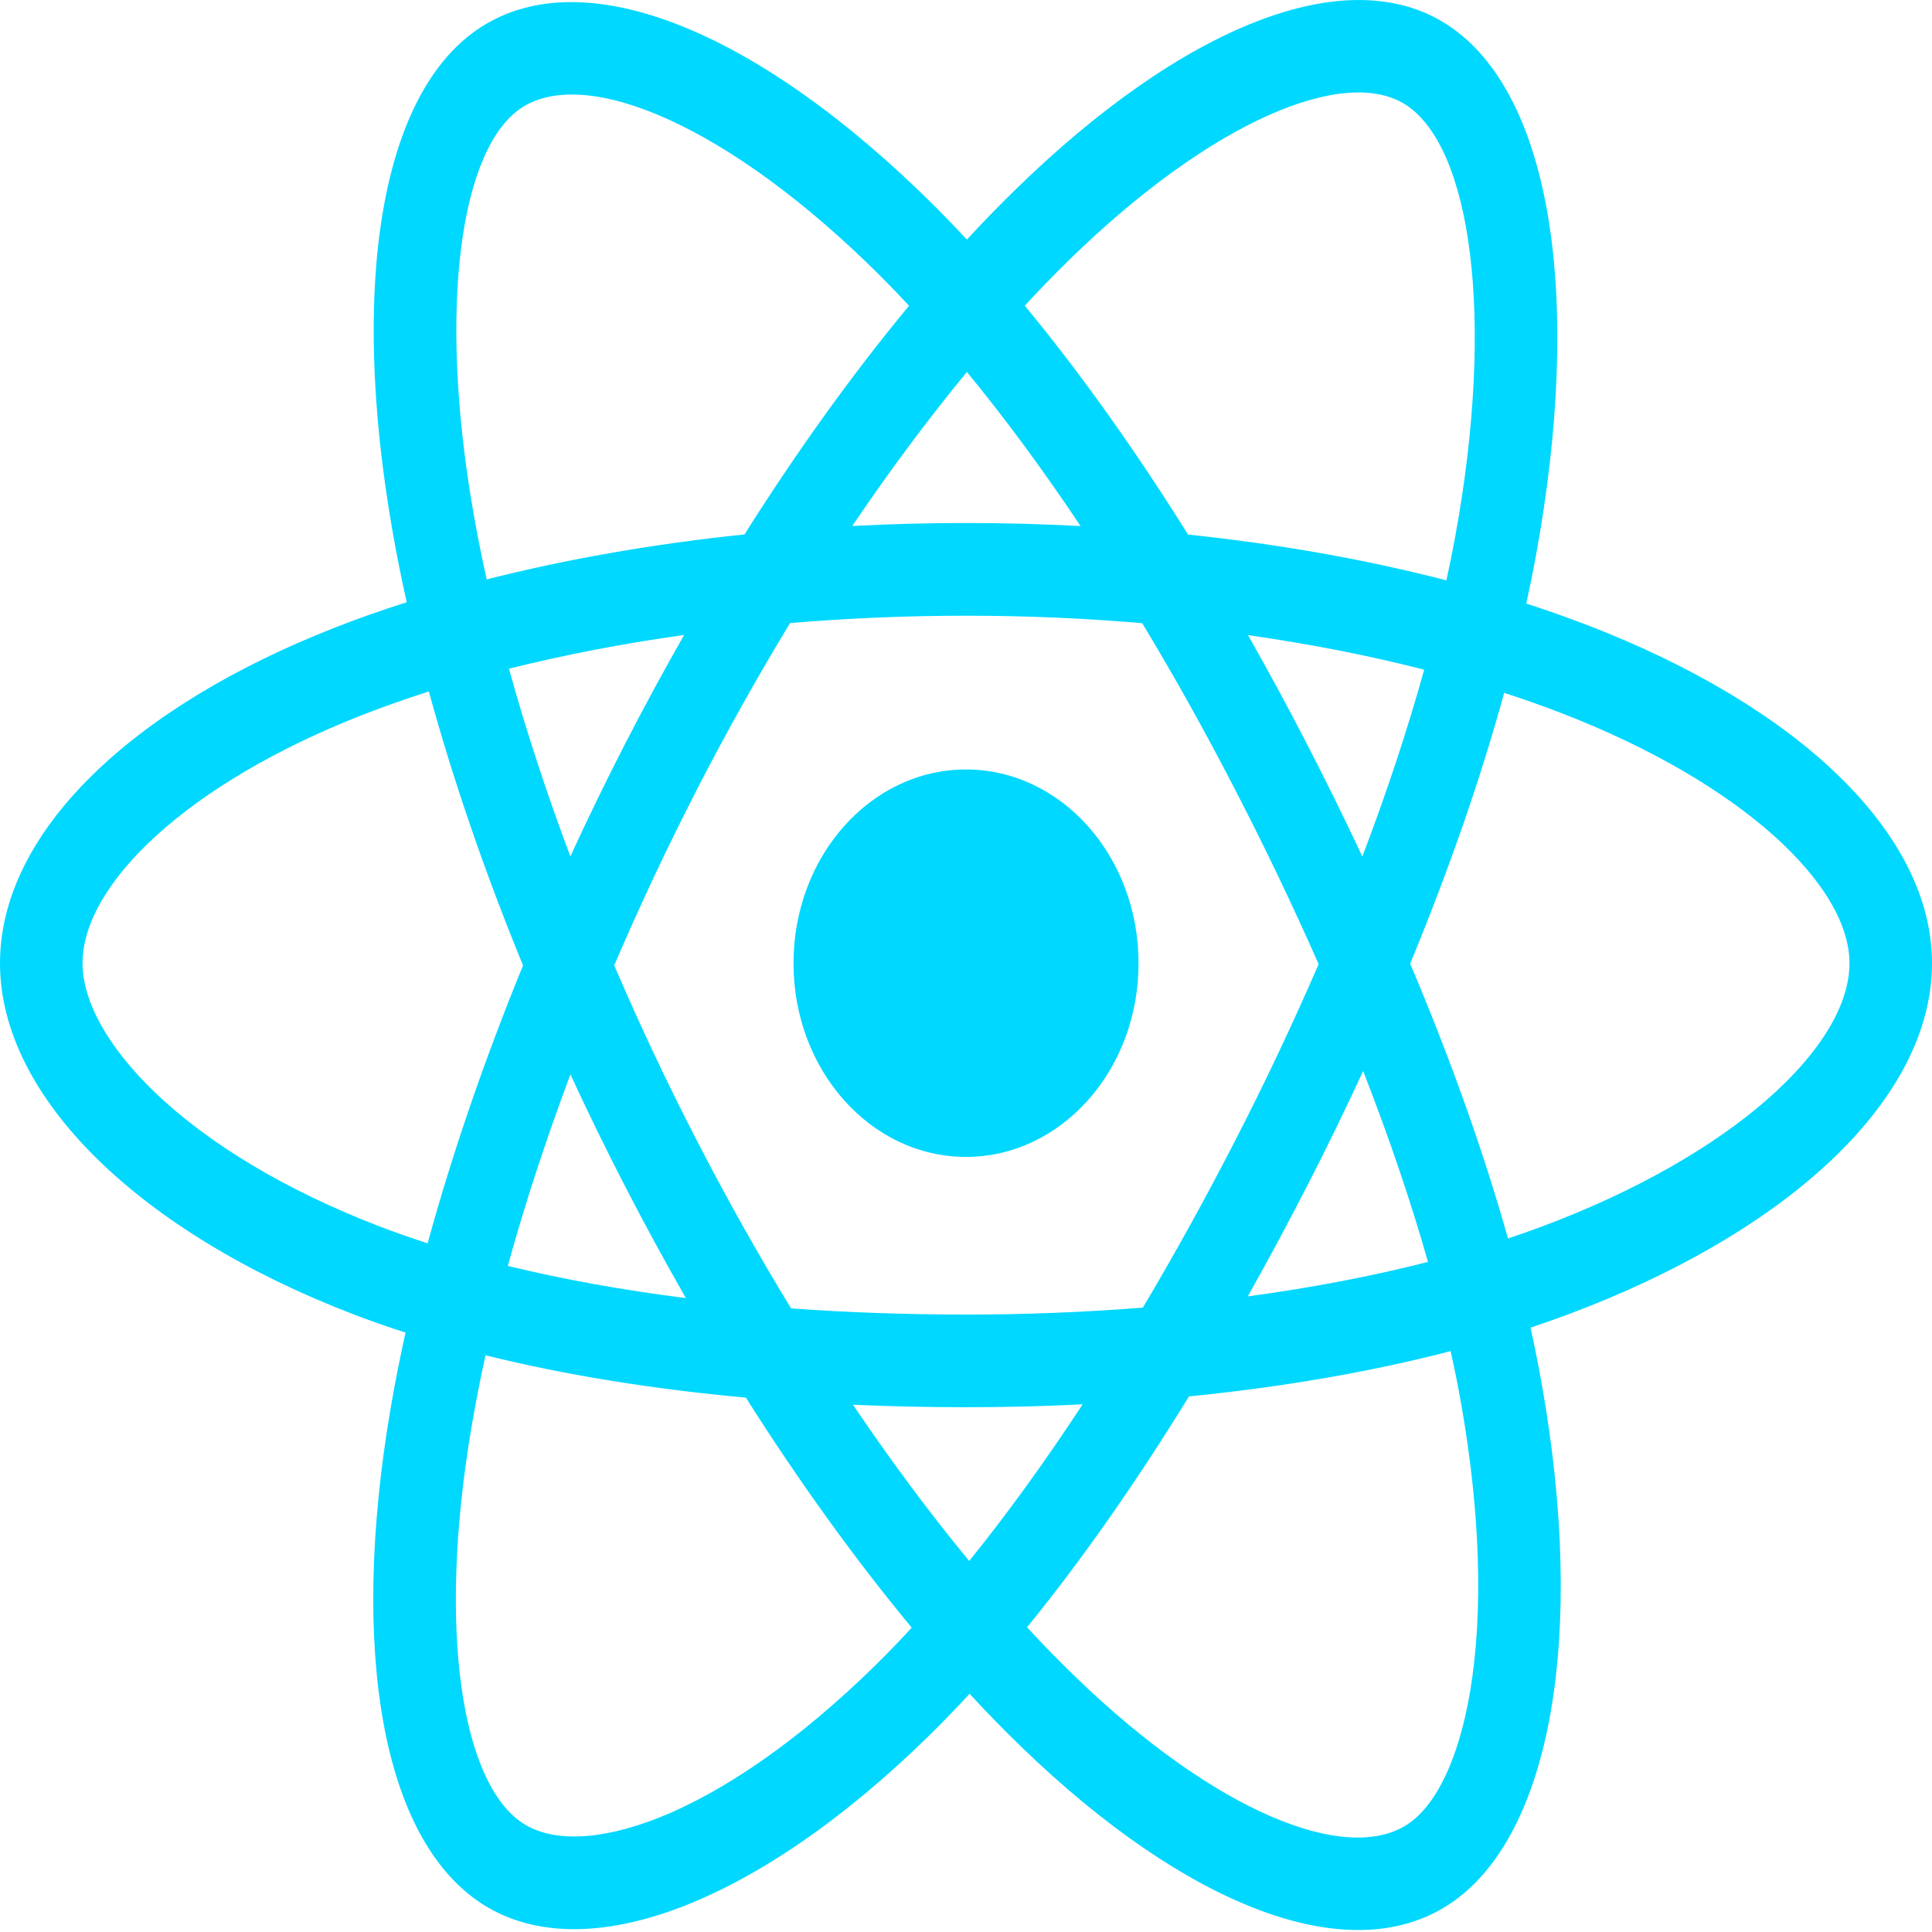 <svg width="32" height="32" viewBox="0 0 32 32" fill="none" xmlns="http://www.w3.org/2000/svg">
<path d="M26.31 10.361C25.97 10.23 25.626 10.109 25.28 9.997C25.338 9.73 25.392 9.467 25.439 9.208C26.219 4.958 25.709 1.534 23.968 0.407C22.299 -0.674 19.569 0.453 16.812 3.147C16.54 3.413 16.274 3.687 16.015 3.968C15.841 3.781 15.664 3.598 15.485 3.418C12.595 0.538 9.698 -0.677 7.959 0.454C6.291 1.538 5.797 4.757 6.499 8.784C6.569 9.183 6.648 9.58 6.736 9.975C6.326 10.105 5.93 10.245 5.552 10.393C2.164 11.719 0 13.798 0 15.954C0 18.18 2.323 20.414 5.851 21.768C6.138 21.877 6.426 21.979 6.717 22.072C6.622 22.497 6.538 22.924 6.465 23.354C5.796 27.312 6.319 30.455 7.982 31.532C9.7 32.644 12.584 31.501 15.391 28.745C15.619 28.521 15.842 28.291 16.059 28.054C16.34 28.359 16.628 28.654 16.924 28.941C19.644 31.568 22.33 32.629 23.991 31.549C25.708 30.433 26.266 27.058 25.541 22.95C25.484 22.628 25.421 22.308 25.35 21.99C25.552 21.922 25.751 21.853 25.945 21.781C29.613 20.416 32 18.21 32 15.954C32 13.79 29.767 11.697 26.31 10.361ZM25.515 20.324C25.34 20.389 25.16 20.452 24.977 20.513C24.572 19.073 24.026 17.543 23.357 15.961C23.995 14.417 24.521 12.906 24.914 11.476C25.242 11.582 25.559 11.694 25.866 11.813C28.827 12.957 30.633 14.65 30.633 15.954C30.633 17.343 28.682 19.146 25.515 20.324ZM24.201 23.248C24.521 25.064 24.566 26.706 24.354 27.99C24.164 29.144 23.78 29.913 23.306 30.221C22.298 30.876 20.142 30.024 17.816 27.777C17.541 27.511 17.272 27.236 17.011 26.953C17.913 25.846 18.814 24.559 19.693 23.129C21.24 22.975 22.702 22.723 24.027 22.379C24.093 22.675 24.151 22.965 24.201 23.248ZM10.909 30.108C9.924 30.498 9.139 30.509 8.665 30.202C7.656 29.549 7.236 27.025 7.809 23.641C7.877 23.241 7.954 22.843 8.042 22.448C9.353 22.773 10.804 23.008 12.354 23.149C13.24 24.548 14.167 25.833 15.101 26.959C14.903 27.175 14.7 27.385 14.492 27.59C13.25 28.808 12.006 29.673 10.909 30.108ZM6.294 20.316C4.733 19.717 3.445 18.939 2.562 18.089C1.768 17.326 1.367 16.568 1.367 15.954C1.367 14.645 3.104 12.976 6.002 11.842C6.353 11.705 6.721 11.575 7.103 11.453C7.504 12.916 8.029 14.445 8.663 15.991C8.021 17.56 7.488 19.114 7.083 20.593C6.818 20.508 6.555 20.415 6.294 20.316ZM7.841 8.49C7.24 5.039 7.639 2.436 8.644 1.782C9.715 1.087 12.082 2.079 14.577 4.566C14.74 4.729 14.9 4.895 15.057 5.064C14.127 6.185 13.209 7.461 12.331 8.852C10.826 9.008 9.386 9.26 8.061 9.597C7.979 9.23 7.906 8.861 7.841 8.49V8.49ZM21.644 12.317C21.331 11.71 21.007 11.111 20.671 10.52C21.692 10.665 22.671 10.857 23.589 11.092C23.313 12.085 22.97 13.123 22.565 14.187C22.269 13.556 21.962 12.933 21.644 12.317ZM16.015 6.161C16.646 6.928 17.277 7.784 17.898 8.713C16.639 8.646 15.376 8.646 14.116 8.712C14.738 7.792 15.375 6.937 16.015 6.161ZM10.35 12.327C10.036 12.939 9.735 13.558 9.447 14.185C9.049 13.125 8.708 12.083 8.43 11.076C9.343 10.847 10.317 10.659 11.331 10.517C10.992 11.112 10.665 11.715 10.35 12.327V12.327ZM11.36 21.5C10.312 21.368 9.324 21.19 8.411 20.967C8.694 19.942 9.042 18.878 9.448 17.795C9.738 18.423 10.04 19.043 10.356 19.654C10.68 20.283 11.016 20.899 11.36 21.5ZM16.053 25.855C15.405 25.07 14.759 24.201 14.128 23.267C14.741 23.294 15.365 23.308 16 23.308C16.652 23.308 17.297 23.292 17.932 23.26C17.308 24.211 16.679 25.08 16.053 25.855ZM22.578 17.74C23.006 18.835 23.366 19.894 23.652 20.901C22.725 21.138 21.723 21.33 20.667 21.472C21.006 20.87 21.333 20.26 21.65 19.644C21.972 19.017 22.281 18.382 22.578 17.74ZM20.466 18.877C19.981 19.822 19.469 20.75 18.93 21.658C17.955 21.735 16.978 21.774 16 21.773C15.004 21.773 14.036 21.739 13.103 21.671C12.55 20.765 12.028 19.836 11.539 18.885H11.539C11.051 17.94 10.596 16.974 10.173 15.99C10.595 15.006 11.049 14.04 11.535 13.094L11.534 13.094C12.02 12.148 12.538 11.223 13.086 10.32C14.038 10.24 15.014 10.198 16 10.198H16C16.991 10.198 17.968 10.24 18.919 10.322C19.462 11.222 19.976 12.144 20.461 13.086C20.949 14.03 21.409 14.991 21.841 15.969C21.413 16.956 20.955 17.926 20.466 18.877ZM23.286 1.737C24.357 2.431 24.774 5.229 24.101 8.898C24.058 9.132 24.009 9.371 23.957 9.613C22.629 9.268 21.188 9.013 19.678 8.854C18.799 7.448 17.888 6.169 16.973 5.063C17.213 4.804 17.458 4.551 17.709 4.305C20.072 1.997 22.28 1.085 23.286 1.737ZM16 12.745C17.578 12.745 18.858 14.182 18.858 15.954C18.858 17.726 17.578 19.162 16 19.162C14.422 19.162 13.143 17.726 13.143 15.954C13.143 14.182 14.422 12.745 16 12.745Z" fill="#00D8FF"/>
</svg>
